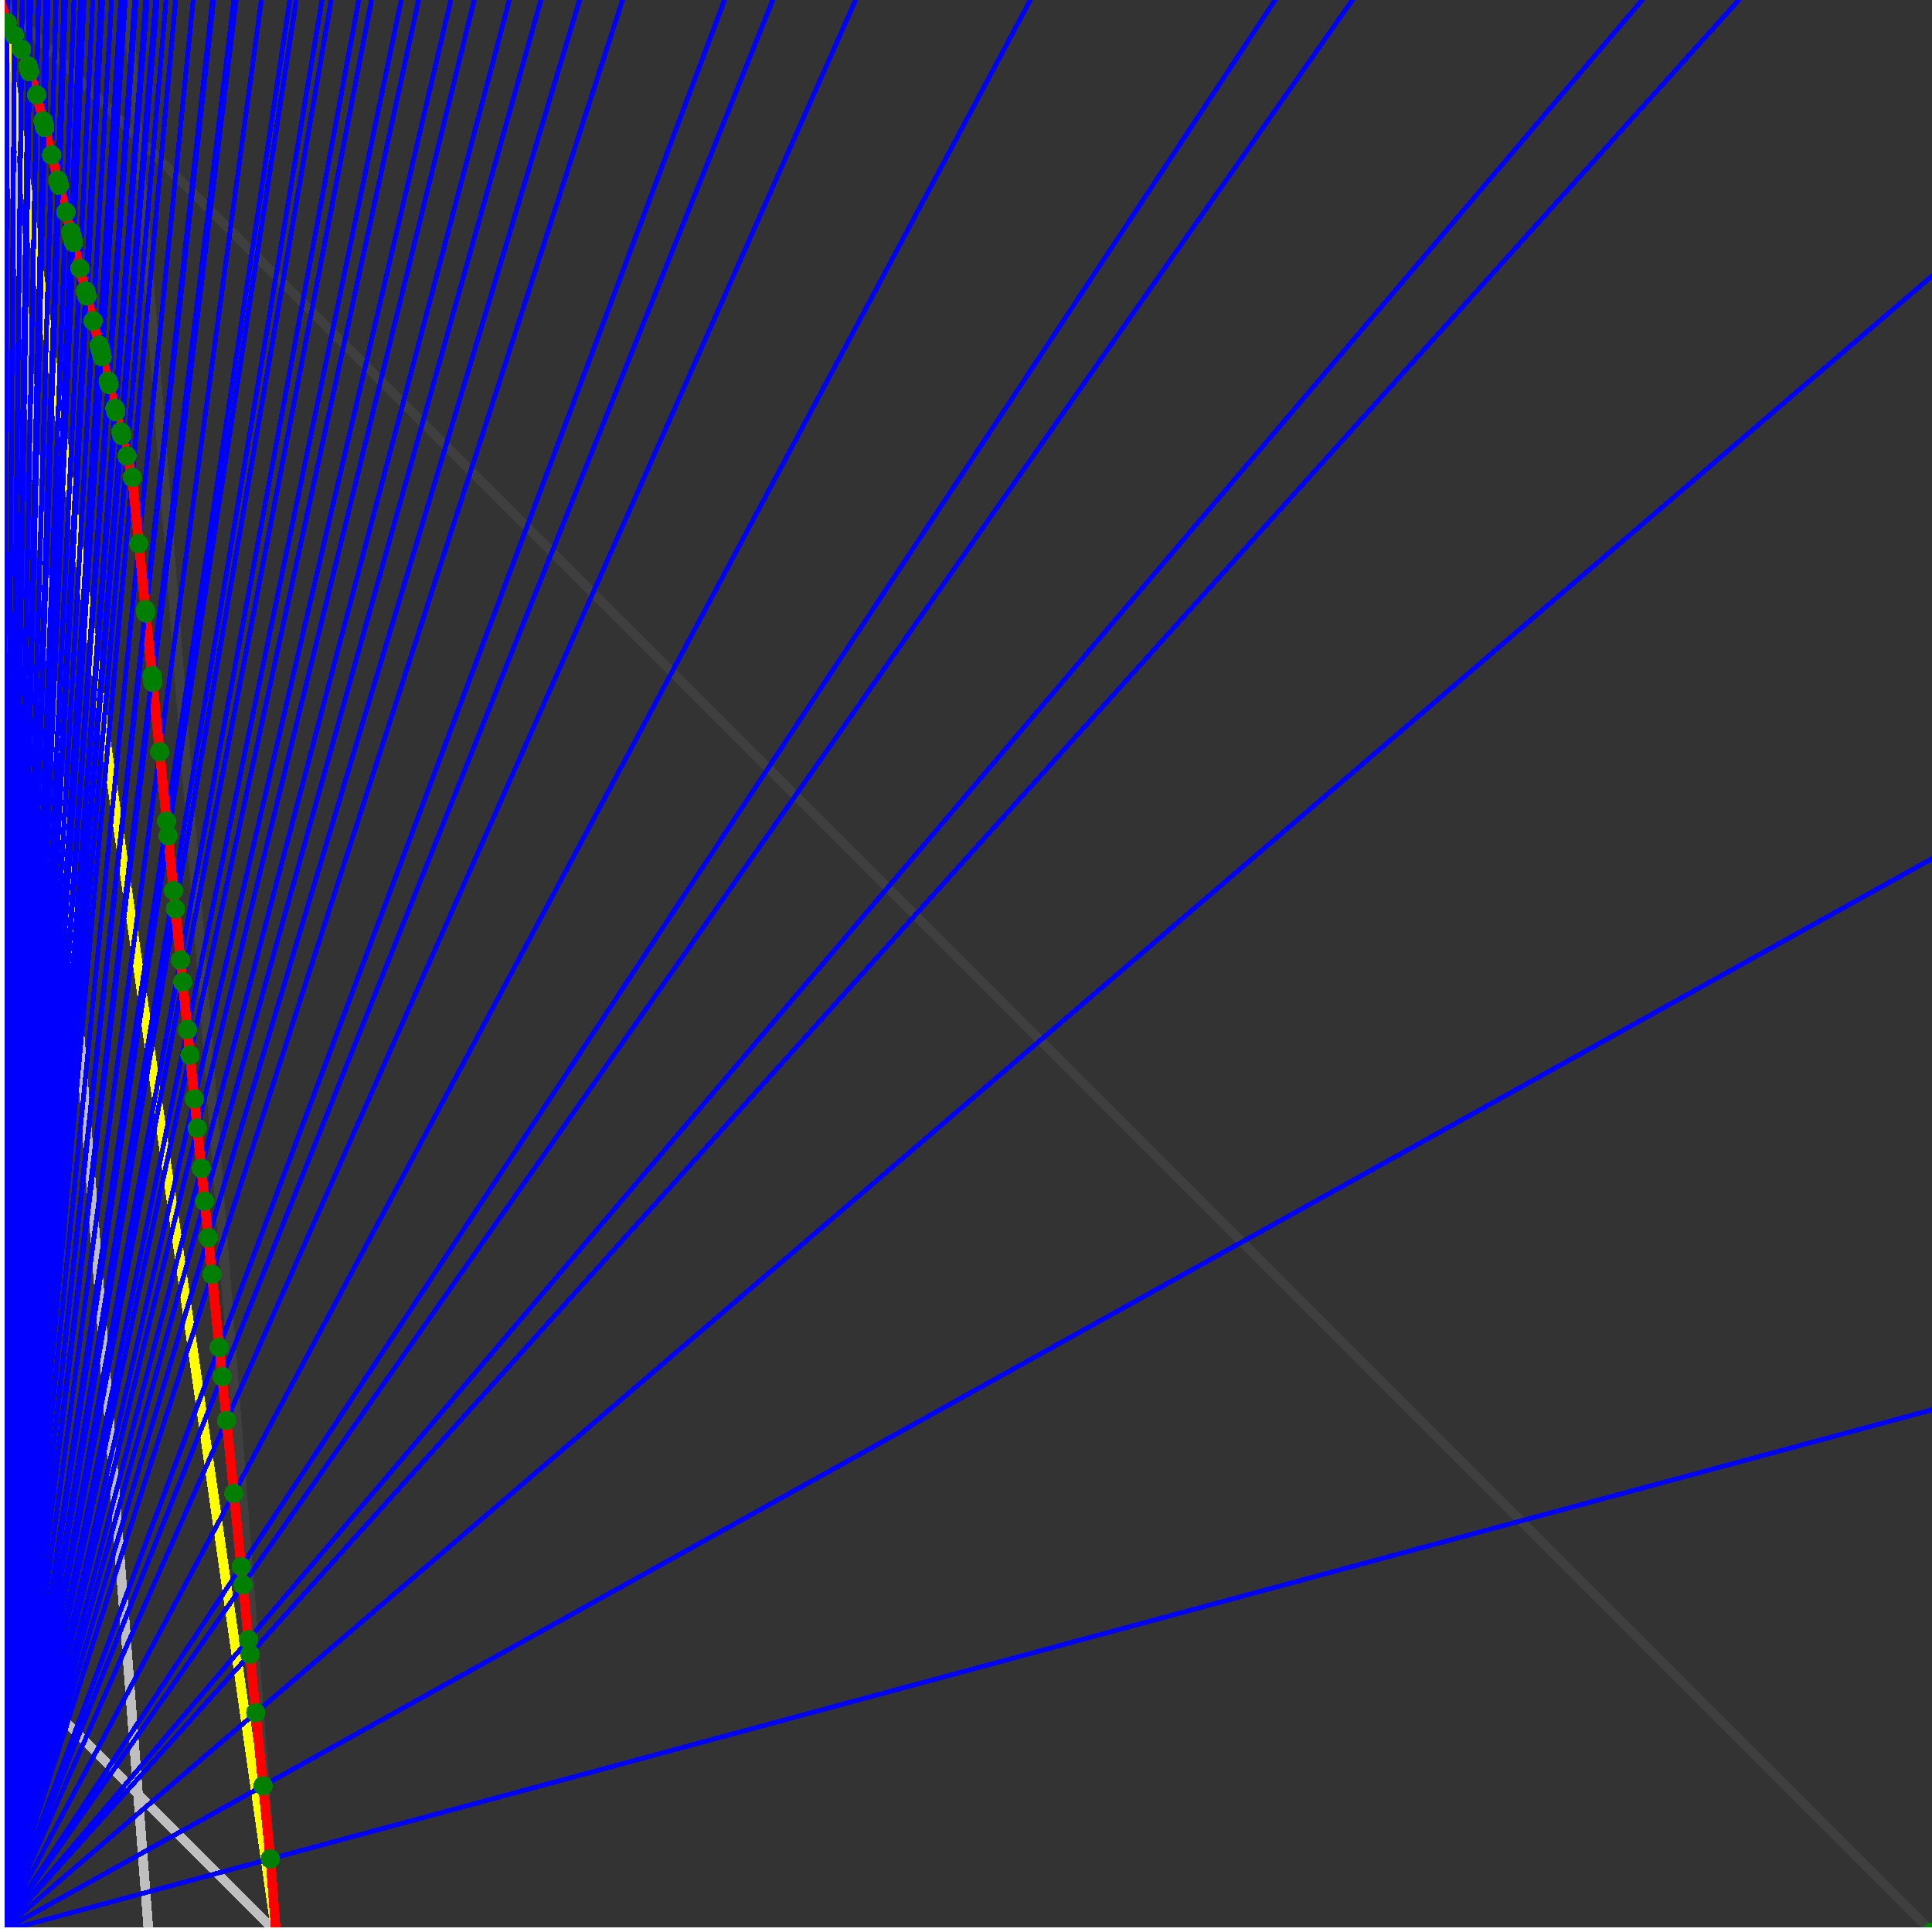 <svg xmlns="http://www.w3.org/2000/svg" version="1.1" width = "750" height = "750" viewBox = "0 0 750 750"  shape-rendering="crispEdges">
<rect x="0" y="0" width="750" height="750" fill="#333333" stroke="none"/>
<path stroke-linejoin="round" stroke-linecap="round" stroke="rgb(255,255,0)" stroke-width="3.75" fill="none" d="M 107.143 750 L 0 0 " />
<path stroke-linejoin="round" stroke-linecap="round" stroke="rgb(63,63,63)" stroke-width="3.75" fill="none" d="M 0 0 L 750 750 M 107.143 750 L 49.451 0 " />
<path stroke-linejoin="round" stroke-linecap="round" stroke="rgb(191,191,191)" stroke-width="3.75" fill="none" d="M 0 642.857 L 107.143 750 M 0 0 L 57.692 750 " />
<path stroke-linejoin="round" stroke-linecap="round" stroke="rgb(0,0,255)" stroke-width="1.875" fill="none" d="M 0 750 L 750 547.297 " />
<path stroke-linejoin="round" stroke-linecap="round" stroke="rgb(255,0,0)" stroke-width="3.75" fill="none" d="M 104.961 721.632 L 107.143 750 " />
<path stroke-linejoin="round" stroke-linecap="round" stroke="rgb(0,0,255)" stroke-width="1.875" fill="none" d="M 0 750 L 750 333.333 " />
<path stroke-linejoin="round" stroke-linecap="round" stroke="rgb(255,0,0)" stroke-width="3.75" fill="none" d="M 102.124 693.264 L 104.961 721.632 " />
<path stroke-linejoin="round" stroke-linecap="round" stroke="rgb(0,0,255)" stroke-width="1.875" fill="none" d="M 0 750 L 750 107.143 " />
<path stroke-linejoin="round" stroke-linecap="round" stroke="rgb(255,0,0)" stroke-width="3.75" fill="none" d="M 99.287 664.897 L 102.124 693.264 " />
<path stroke-linejoin="round" stroke-linecap="round" stroke="rgb(0,0,255)" stroke-width="1.875" fill="none" d="M 0 750 L 675 0 " />
<path stroke-linejoin="round" stroke-linecap="round" stroke="rgb(255,0,0)" stroke-width="3.75" fill="none" d="M 97.018 642.202 L 99.287 664.897 " />
<path stroke-linejoin="round" stroke-linecap="round" stroke="rgb(0,0,255)" stroke-width="1.875" fill="none" d="M 0 750 L 637.5 0 " />
<path stroke-linejoin="round" stroke-linecap="round" stroke="rgb(255,0,0)" stroke-width="3.75" fill="none" d="M 96.45 636.529 L 97.018 642.202 " />
<path stroke-linejoin="round" stroke-linecap="round" stroke="rgb(0,0,255)" stroke-width="1.875" fill="none" d="M 0 750 L 525 0 " />
<path stroke-linejoin="round" stroke-linecap="round" stroke="rgb(255,0,0)" stroke-width="3.75" fill="none" d="M 94.323 615.253 L 96.45 636.529 " />
<path stroke-linejoin="round" stroke-linecap="round" stroke="rgb(0,0,255)" stroke-width="1.875" fill="none" d="M 0 750 L 495 0 " />
<path stroke-linejoin="round" stroke-linecap="round" stroke="rgb(255,0,0)" stroke-width="3.75" fill="none" d="M 93.614 608.161 L 94.323 615.253 " />
<path stroke-linejoin="round" stroke-linecap="round" stroke="rgb(0,0,255)" stroke-width="1.875" fill="none" d="M 0 750 L 400 0 " />
<path stroke-linejoin="round" stroke-linecap="round" stroke="rgb(255,0,0)" stroke-width="3.75" fill="none" d="M 90.777 579.793 L 93.614 608.161 " />
<path stroke-linejoin="round" stroke-linecap="round" stroke="rgb(0,0,255)" stroke-width="1.875" fill="none" d="M 0 750 L 332.143 0 " />
<path stroke-linejoin="round" stroke-linecap="round" stroke="rgb(255,0,0)" stroke-width="3.75" fill="none" d="M 87.94 551.426 L 90.777 579.793 " />
<path stroke-linejoin="round" stroke-linecap="round" stroke="rgb(0,0,255)" stroke-width="1.875" fill="none" d="M 0 750 L 300 0 " />
<path stroke-linejoin="round" stroke-linecap="round" stroke="rgb(255,0,0)" stroke-width="3.75" fill="none" d="M 86.238 534.405 L 87.94 551.426 " />
<path stroke-linejoin="round" stroke-linecap="round" stroke="rgb(0,0,255)" stroke-width="1.875" fill="none" d="M 0 750 L 281.25 0 " />
<path stroke-linejoin="round" stroke-linecap="round" stroke="rgb(255,0,0)" stroke-width="3.75" fill="none" d="M 85.103 523.058 L 86.238 534.405 " />
<path stroke-linejoin="round" stroke-linecap="round" stroke="rgb(0,0,255)" stroke-width="1.875" fill="none" d="M 0 750 L 241.667 0 " />
<path stroke-linejoin="round" stroke-linecap="round" stroke="rgb(255,0,0)" stroke-width="3.75" fill="none" d="M 82.267 494.69 L 85.103 523.058 " />
<path stroke-linejoin="round" stroke-linecap="round" stroke="rgb(0,0,255)" stroke-width="1.875" fill="none" d="M 0 750 L 225 0 " />
<path stroke-linejoin="round" stroke-linecap="round" stroke="rgb(255,0,0)" stroke-width="3.75" fill="none" d="M 80.848 480.506 L 82.267 494.69 " />
<path stroke-linejoin="round" stroke-linecap="round" stroke="rgb(0,0,255)" stroke-width="1.875" fill="none" d="M 0 750 L 210 0 " />
<path stroke-linejoin="round" stroke-linecap="round" stroke="rgb(255,0,0)" stroke-width="3.75" fill="none" d="M 79.43 466.322 L 80.848 480.506 " />
<path stroke-linejoin="round" stroke-linecap="round" stroke="rgb(0,0,255)" stroke-width="1.875" fill="none" d="M 0 750 L 197.727 0 " />
<path stroke-linejoin="round" stroke-linecap="round" stroke="rgb(255,0,0)" stroke-width="3.75" fill="none" d="M 78.153 453.557 L 79.43 466.322 " />
<path stroke-linejoin="round" stroke-linecap="round" stroke="rgb(0,0,255)" stroke-width="1.875" fill="none" d="M 0 750 L 184.091 0 " />
<path stroke-linejoin="round" stroke-linecap="round" stroke="rgb(255,0,0)" stroke-width="3.75" fill="none" d="M 76.593 437.955 L 78.153 453.557 " />
<path stroke-linejoin="round" stroke-linecap="round" stroke="rgb(0,0,255)" stroke-width="1.875" fill="none" d="M 0 750 L 175 0 " />
<path stroke-linejoin="round" stroke-linecap="round" stroke="rgb(255,0,0)" stroke-width="3.75" fill="none" d="M 75.458 426.608 L 76.593 437.955 " />
<path stroke-linejoin="round" stroke-linecap="round" stroke="rgb(0,0,255)" stroke-width="1.875" fill="none" d="M 0 750 L 162.5 0 " />
<path stroke-linejoin="round" stroke-linecap="round" stroke="rgb(255,0,0)" stroke-width="3.75" fill="none" d="M 73.756 409.587 L 75.458 426.608 " />
<path stroke-linejoin="round" stroke-linecap="round" stroke="rgb(0,0,255)" stroke-width="1.875" fill="none" d="M 0 750 L 155.769 0 " />
<path stroke-linejoin="round" stroke-linecap="round" stroke="rgb(255,0,0)" stroke-width="3.75" fill="none" d="M 72.763 399.658 L 73.756 409.587 " />
<path stroke-linejoin="round" stroke-linecap="round" stroke="rgb(0,0,255)" stroke-width="1.875" fill="none" d="M 0 750 L 144.231 0 " />
<path stroke-linejoin="round" stroke-linecap="round" stroke="rgb(255,0,0)" stroke-width="3.75" fill="none" d="M 70.919 381.219 L 72.763 399.658 " />
<path stroke-linejoin="round" stroke-linecap="round" stroke="rgb(0,0,255)" stroke-width="1.875" fill="none" d="M 0 750 L 139.286 0 " />
<path stroke-linejoin="round" stroke-linecap="round" stroke="rgb(255,0,0)" stroke-width="3.75" fill="none" d="M 70.068 372.709 L 70.919 381.219 " />
<path stroke-linejoin="round" stroke-linecap="round" stroke="rgb(0,0,255)" stroke-width="1.875" fill="none" d="M 0 750 L 128.571 0 " />
<path stroke-linejoin="round" stroke-linecap="round" stroke="rgb(255,0,0)" stroke-width="3.75" fill="none" d="M 68.083 352.851 L 70.068 372.709 " />
<path stroke-linejoin="round" stroke-linecap="round" stroke="rgb(0,0,255)" stroke-width="1.875" fill="none" d="M 0 750 L 125 0 " />
<path stroke-linejoin="round" stroke-linecap="round" stroke="rgb(255,0,0)" stroke-width="3.75" fill="none" d="M 67.373 345.759 L 68.083 352.851 " />
<path stroke-linejoin="round" stroke-linecap="round" stroke="rgb(0,0,255)" stroke-width="1.875" fill="none" d="M 0 750 L 115 0 " />
<path stroke-linejoin="round" stroke-linecap="round" stroke="rgb(255,0,0)" stroke-width="3.75" fill="none" d="M 65.246 324.484 L 67.373 345.759 " />
<path stroke-linejoin="round" stroke-linecap="round" stroke="rgb(0,0,255)" stroke-width="1.875" fill="none" d="M 0 750 L 112.5 0 " />
<path stroke-linejoin="round" stroke-linecap="round" stroke="rgb(255,0,0)" stroke-width="3.75" fill="none" d="M 64.678 318.81 L 65.246 324.484 " />
<path stroke-linejoin="round" stroke-linecap="round" stroke="rgb(0,0,255)" stroke-width="1.875" fill="none" d="M 0 750 L 101.471 0 " />
<path stroke-linejoin="round" stroke-linecap="round" stroke="rgb(255,0,0)" stroke-width="3.75" fill="none" d="M 61.984 291.861 L 64.678 318.81 " />
<path stroke-linejoin="round" stroke-linecap="round" stroke="rgb(0,0,255)" stroke-width="1.875" fill="none" d="M 0 750 L 91.667 0 " />
<path stroke-linejoin="round" stroke-linecap="round" stroke="rgb(255,0,0)" stroke-width="3.75" fill="none" d="M 59.289 264.911 L 61.984 291.861 " />
<path stroke-linejoin="round" stroke-linecap="round" stroke="rgb(0,0,255)" stroke-width="1.875" fill="none" d="M 0 750 L 90.789 0 " />
<path stroke-linejoin="round" stroke-linecap="round" stroke="rgb(255,0,0)" stroke-width="3.75" fill="none" d="M 59.032 262.345 L 59.289 264.911 " />
<path stroke-linejoin="round" stroke-linecap="round" stroke="rgb(0,0,255)" stroke-width="1.875" fill="none" d="M 0 750 L 82.895 0 " />
<path stroke-linejoin="round" stroke-linecap="round" stroke="rgb(255,0,0)" stroke-width="3.75" fill="none" d="M 56.594 237.962 L 59.032 262.345 " />
<path stroke-linejoin="round" stroke-linecap="round" stroke="rgb(0,0,255)" stroke-width="1.875" fill="none" d="M 0 750 L 82.5 0 " />
<path stroke-linejoin="round" stroke-linecap="round" stroke="rgb(255,0,0)" stroke-width="3.75" fill="none" d="M 56.465 236.679 L 56.594 237.962 " />
<path stroke-linejoin="round" stroke-linecap="round" stroke="rgb(0,0,255)" stroke-width="1.875" fill="none" d="M 0 750 L 75 0 " />
<path stroke-linejoin="round" stroke-linecap="round" stroke="rgb(255,0,0)" stroke-width="3.75" fill="none" d="M 53.899 211.013 L 56.465 236.679 " />
<path stroke-linejoin="round" stroke-linecap="round" stroke="rgb(0,0,255)" stroke-width="1.875" fill="none" d="M 0 750 L 68.182 0 " />
<path stroke-linejoin="round" stroke-linecap="round" stroke="rgb(255,0,0)" stroke-width="3.75" fill="none" d="M 51.332 185.346 L 53.899 211.013 " />
<path stroke-linejoin="round" stroke-linecap="round" stroke="rgb(0,0,255)" stroke-width="1.875" fill="none" d="M 0 750 L 64.48 0 " />
<path stroke-linejoin="round" stroke-linecap="round" stroke="rgb(255,0,0)" stroke-width="3.75" fill="none" d="M 49.258 177.05 L 51.332 185.346 " />
<path stroke-linejoin="round" stroke-linecap="round" stroke="rgb(0,0,255)" stroke-width="1.875" fill="none" d="M 0 750 L 61.005 0 " />
<path stroke-linejoin="round" stroke-linecap="round" stroke="rgb(255,0,0)" stroke-width="3.75" fill="none" d="M 47.255 169.039 L 49.258 177.05 " />
<path stroke-linejoin="round" stroke-linecap="round" stroke="rgb(0,0,255)" stroke-width="1.875" fill="none" d="M 0 750 L 60.427 0 " />
<path stroke-linejoin="round" stroke-linecap="round" stroke="rgb(255,0,0)" stroke-width="3.75" fill="none" d="M 46.916 167.684 L 47.255 169.039 " />
<path stroke-linejoin="round" stroke-linecap="round" stroke="rgb(0,0,255)" stroke-width="1.875" fill="none" d="M 0 750 L 57.143 0 " />
<path stroke-linejoin="round" stroke-linecap="round" stroke="rgb(255,0,0)" stroke-width="3.75" fill="none" d="M 44.962 159.868 L 46.916 167.684 " />
<path stroke-linejoin="round" stroke-linecap="round" stroke="rgb(0,0,255)" stroke-width="1.875" fill="none" d="M 0 750 L 56.604 0 " />
<path stroke-linejoin="round" stroke-linecap="round" stroke="rgb(255,0,0)" stroke-width="3.75" fill="none" d="M 44.637 158.564 L 44.962 159.868 " />
<path stroke-linejoin="round" stroke-linecap="round" stroke="rgb(0,0,255)" stroke-width="1.875" fill="none" d="M 0 750 L 52.817 0 " />
<path stroke-linejoin="round" stroke-linecap="round" stroke="rgb(255,0,0)" stroke-width="3.75" fill="none" d="M 42.307 149.245 L 44.637 158.564 " />
<path stroke-linejoin="round" stroke-linecap="round" stroke="rgb(0,0,255)" stroke-width="1.875" fill="none" d="M 0 750 L 52.326 0 " />
<path stroke-linejoin="round" stroke-linecap="round" stroke="rgb(255,0,0)" stroke-width="3.75" fill="none" d="M 41.999 148.014 L 42.307 149.245 " />
<path stroke-linejoin="round" stroke-linecap="round" stroke="rgb(0,0,255)" stroke-width="1.875" fill="none" d="M 0 750 L 48.611 0 " />
<path stroke-linejoin="round" stroke-linecap="round" stroke="rgb(255,0,0)" stroke-width="3.75" fill="none" d="M 39.631 138.544 L 41.999 148.014 " />
<path stroke-linejoin="round" stroke-linecap="round" stroke="rgb(0,0,255)" stroke-width="1.875" fill="none" d="M 0 750 L 48.165 0 " />
<path stroke-linejoin="round" stroke-linecap="round" stroke="rgb(255,0,0)" stroke-width="3.75" fill="none" d="M 39.342 137.387 L 39.631 138.544 " />
<path stroke-linejoin="round" stroke-linecap="round" stroke="rgb(0,0,255)" stroke-width="1.875" fill="none" d="M 0 750 L 47.727 0 " />
<path stroke-linejoin="round" stroke-linecap="round" stroke="rgb(255,0,0)" stroke-width="3.75" fill="none" d="M 39.057 136.246 L 39.342 137.386 " />
<path stroke-linejoin="round" stroke-linecap="round" stroke="rgb(0,0,255)" stroke-width="1.875" fill="none" d="M 0 750 L 47.297 0 " />
<path stroke-linejoin="round" stroke-linecap="round" stroke="rgb(255,0,0)" stroke-width="3.75" fill="none" d="M 38.776 135.122 L 39.057 136.246 " />
<path stroke-linejoin="round" stroke-linecap="round" stroke="rgb(0,0,255)" stroke-width="1.875" fill="none" d="M 0 750 L 46.875 0 " />
<path stroke-linejoin="round" stroke-linecap="round" stroke="rgb(255,0,0)" stroke-width="3.75" fill="none" d="M 38.499 134.014 L 38.776 135.122 " />
<path stroke-linejoin="round" stroke-linecap="round" stroke="rgb(0,0,255)" stroke-width="1.875" fill="none" d="M 0 750 L 43.333 0 " />
<path stroke-linejoin="round" stroke-linecap="round" stroke="rgb(255,0,0)" stroke-width="3.75" fill="none" d="M 36.136 124.563 L 38.499 134.014 " />
<path stroke-linejoin="round" stroke-linecap="round" stroke="rgb(0,0,255)" stroke-width="1.875" fill="none" d="M 0 750 L 39.823 0 " />
<path stroke-linejoin="round" stroke-linecap="round" stroke="rgb(255,0,0)" stroke-width="3.75" fill="none" d="M 33.722 114.905 L 36.136 124.563 " />
<path stroke-linejoin="round" stroke-linecap="round" stroke="rgb(0,0,255)" stroke-width="1.875" fill="none" d="M 0 750 L 39.474 0 " />
<path stroke-linejoin="round" stroke-linecap="round" stroke="rgb(255,0,0)" stroke-width="3.75" fill="none" d="M 33.477 113.928 L 33.722 114.905 " />
<path stroke-linejoin="round" stroke-linecap="round" stroke="rgb(0,0,255)" stroke-width="1.875" fill="none" d="M 0 750 L 39.13 0 " />
<path stroke-linejoin="round" stroke-linecap="round" stroke="rgb(255,0,0)" stroke-width="3.75" fill="none" d="M 33.237 112.965 L 33.477 113.928 " />
<path stroke-linejoin="round" stroke-linecap="round" stroke="rgb(0,0,255)" stroke-width="1.875" fill="none" d="M 0 750 L 36.026 0 " />
<path stroke-linejoin="round" stroke-linecap="round" stroke="rgb(255,0,0)" stroke-width="3.75" fill="none" d="M 31.025 104.118 L 33.237 112.965 " />
<path stroke-linejoin="round" stroke-linecap="round" stroke="rgb(0,0,255)" stroke-width="1.875" fill="none" d="M 0 750 L 32.609 0 " />
<path stroke-linejoin="round" stroke-linecap="round" stroke="rgb(255,0,0)" stroke-width="3.75" fill="none" d="M 28.518 94.089 L 31.025 104.118 " />
<path stroke-linejoin="round" stroke-linecap="round" stroke="rgb(0,0,255)" stroke-width="1.875" fill="none" d="M 0 750 L 32.328 0 " />
<path stroke-linejoin="round" stroke-linecap="round" stroke="rgb(255,0,0)" stroke-width="3.75" fill="none" d="M 28.308 93.251 L 28.518 94.089 " />
<path stroke-linejoin="round" stroke-linecap="round" stroke="rgb(0,0,255)" stroke-width="1.875" fill="none" d="M 0 750 L 32.051 0 " />
<path stroke-linejoin="round" stroke-linecap="round" stroke="rgb(255,0,0)" stroke-width="3.75" fill="none" d="M 28.102 92.424 L 28.308 93.251 " />
<path stroke-linejoin="round" stroke-linecap="round" stroke="rgb(0,0,255)" stroke-width="1.875" fill="none" d="M 0 750 L 31.78 0 " />
<path stroke-linejoin="round" stroke-linecap="round" stroke="rgb(255,0,0)" stroke-width="3.75" fill="none" d="M 27.898 91.609 L 28.102 92.424 " />
<path stroke-linejoin="round" stroke-linecap="round" stroke="rgb(0,0,255)" stroke-width="1.875" fill="none" d="M 0 750 L 31.513 0 " />
<path stroke-linejoin="round" stroke-linecap="round" stroke="rgb(255,0,0)" stroke-width="3.75" fill="none" d="M 27.697 90.807 L 27.898 91.609 " />
<path stroke-linejoin="round" stroke-linecap="round" stroke="rgb(0,0,255)" stroke-width="1.875" fill="none" d="M 0 750 L 31.25 0 " />
<path stroke-linejoin="round" stroke-linecap="round" stroke="rgb(255,0,0)" stroke-width="3.75" fill="none" d="M 27.499 90.015 L 27.697 90.807 " />
<path stroke-linejoin="round" stroke-linecap="round" stroke="rgb(0,0,255)" stroke-width="1.875" fill="none" d="M 0 750 L 28.723 0 " />
<path stroke-linejoin="round" stroke-linecap="round" stroke="rgb(255,0,0)" stroke-width="3.75" fill="none" d="M 25.571 82.303 L 27.499 90.015 " />
<path stroke-linejoin="round" stroke-linecap="round" stroke="rgb(0,0,255)" stroke-width="1.875" fill="none" d="M 0 750 L 25.424 0 " />
<path stroke-linejoin="round" stroke-linecap="round" stroke="rgb(255,0,0)" stroke-width="3.75" fill="none" d="M 22.985 71.956 L 25.571 82.303 " />
<path stroke-linejoin="round" stroke-linecap="round" stroke="rgb(0,0,255)" stroke-width="1.875" fill="none" d="M 0 750 L 25.21 0 " />
<path stroke-linejoin="round" stroke-linecap="round" stroke="rgb(255,0,0)" stroke-width="3.75" fill="none" d="M 22.814 71.275 L 22.985 71.956 " />
<path stroke-linejoin="round" stroke-linecap="round" stroke="rgb(0,0,255)" stroke-width="1.875" fill="none" d="M 0 750 L 25 0 " />
<path stroke-linejoin="round" stroke-linecap="round" stroke="rgb(255,0,0)" stroke-width="3.75" fill="none" d="M 22.647 70.604 L 22.814 71.275 " />
<path stroke-linejoin="round" stroke-linecap="round" stroke="rgb(0,0,255)" stroke-width="1.875" fill="none" d="M 0 750 L 24.793 0 " />
<path stroke-linejoin="round" stroke-linecap="round" stroke="rgb(255,0,0)" stroke-width="3.75" fill="none" d="M 22.481 69.943 L 22.647 70.604 " />
<path stroke-linejoin="round" stroke-linecap="round" stroke="rgb(0,0,255)" stroke-width="1.875" fill="none" d="M 0 750 L 21.784 0 " />
<path stroke-linejoin="round" stroke-linecap="round" stroke="rgb(255,0,0)" stroke-width="3.75" fill="none" d="M 20.037 60.165 L 22.481 69.943 " />
<path stroke-linejoin="round" stroke-linecap="round" stroke="rgb(0,0,255)" stroke-width="1.875" fill="none" d="M 0 750 L 18.595 0 " />
<path stroke-linejoin="round" stroke-linecap="round" stroke="rgb(255,0,0)" stroke-width="3.75" fill="none" d="M 17.368 49.49 L 20.037 60.165 " />
<path stroke-linejoin="round" stroke-linecap="round" stroke="rgb(0,0,255)" stroke-width="1.875" fill="none" d="M 0 750 L 18.443 0 " />
<path stroke-linejoin="round" stroke-linecap="round" stroke="rgb(255,0,0)" stroke-width="3.75" fill="none" d="M 17.238 48.972 L 17.368 49.49 " />
<path stroke-linejoin="round" stroke-linecap="round" stroke="rgb(0,0,255)" stroke-width="1.875" fill="none" d="M 0 750 L 18.293 0 " />
<path stroke-linejoin="round" stroke-linecap="round" stroke="rgb(255,0,0)" stroke-width="3.75" fill="none" d="M 17.111 48.461 L 17.238 48.972 " />
<path stroke-linejoin="round" stroke-linecap="round" stroke="rgb(0,0,255)" stroke-width="1.875" fill="none" d="M 0 750 L 18 0 " />
<path stroke-linejoin="round" stroke-linecap="round" stroke="rgb(255,0,0)" stroke-width="3.75" fill="none" d="M 16.861 47.462 L 17.111 48.461 " />
<path stroke-linejoin="round" stroke-linecap="round" stroke="rgb(0,0,255)" stroke-width="1.875" fill="none" d="M 0 750 L 17.857 0 " />
<path stroke-linejoin="round" stroke-linecap="round" stroke="rgb(255,0,0)" stroke-width="3.75" fill="none" d="M 16.739 46.973 L 16.861 47.462 " />
<path stroke-linejoin="round" stroke-linecap="round" stroke="rgb(0,0,255)" stroke-width="1.875" fill="none" d="M 0 750 L 14.94 0 " />
<path stroke-linejoin="round" stroke-linecap="round" stroke="rgb(255,0,0)" stroke-width="3.75" fill="none" d="M 14.206 36.843 L 16.739 46.973 " />
<path stroke-linejoin="round" stroke-linecap="round" stroke="rgb(0,0,255)" stroke-width="1.875" fill="none" d="M 0 750 L 11.905 0 " />
<path stroke-linejoin="round" stroke-linecap="round" stroke="rgb(255,0,0)" stroke-width="3.75" fill="none" d="M 11.463 27.857 L 14.206 36.843 " />
<path stroke-linejoin="round" stroke-linecap="round" stroke="rgb(0,0,255)" stroke-width="1.875" fill="none" d="M 0 750 L 11.811 0 " />
<path stroke-linejoin="round" stroke-linecap="round" stroke="rgb(255,0,0)" stroke-width="3.75" fill="none" d="M 11.378 27.518 L 11.463 27.857 " />
<path stroke-linejoin="round" stroke-linecap="round" stroke="rgb(0,0,255)" stroke-width="1.875" fill="none" d="M 0 750 L 11.628 0 " />
<path stroke-linejoin="round" stroke-linecap="round" stroke="rgb(255,0,0)" stroke-width="3.75" fill="none" d="M 11.212 26.853 L 11.378 27.518 " />
<path stroke-linejoin="round" stroke-linecap="round" stroke="rgb(0,0,255)" stroke-width="1.875" fill="none" d="M 0 750 L 11.538 0 " />
<path stroke-linejoin="round" stroke-linecap="round" stroke="rgb(255,0,0)" stroke-width="3.75" fill="none" d="M 11.13 26.528 L 11.212 26.853 " />
<path stroke-linejoin="round" stroke-linecap="round" stroke="rgb(0,0,255)" stroke-width="1.875" fill="none" d="M 0 750 L 11.45 0 " />
<path stroke-linejoin="round" stroke-linecap="round" stroke="rgb(255,0,0)" stroke-width="3.75" fill="none" d="M 11.05 26.208 L 11.13 26.528 " />
<path stroke-linejoin="round" stroke-linecap="round" stroke="rgb(0,0,255)" stroke-width="1.875" fill="none" d="M 0 750 L 11.364 0 " />
<path stroke-linejoin="round" stroke-linecap="round" stroke="rgb(255,0,0)" stroke-width="3.75" fill="none" d="M 10.971 25.892 L 11.05 26.208 " />
<path stroke-linejoin="round" stroke-linecap="round" stroke="rgb(0,0,255)" stroke-width="1.875" fill="none" d="M 0 750 L 11.278 0 " />
<path stroke-linejoin="round" stroke-linecap="round" stroke="rgb(255,0,0)" stroke-width="3.75" fill="none" d="M 10.894 25.581 L 10.971 25.892 " />
<path stroke-linejoin="round" stroke-linecap="round" stroke="rgb(0,0,255)" stroke-width="1.875" fill="none" d="M 0 750 L 8.621 0 " />
<path stroke-linejoin="round" stroke-linecap="round" stroke="rgb(255,0,0)" stroke-width="3.75" fill="none" d="M 8.4 19.225 L 10.894 25.581 " />
<path stroke-linejoin="round" stroke-linecap="round" stroke="rgb(0,0,255)" stroke-width="1.875" fill="none" d="M 0 750 L 5.725 0 " />
<path stroke-linejoin="round" stroke-linecap="round" stroke="rgb(255,0,0)" stroke-width="3.75" fill="none" d="M 5.621 13.679 L 8.4 19.225 " />
<path stroke-linejoin="round" stroke-linecap="round" stroke="rgb(0,0,255)" stroke-width="1.875" fill="none" d="M 0 750 L 2.852 0 " />
<path stroke-linejoin="round" stroke-linecap="round" stroke="rgb(255,0,0)" stroke-width="3.75" fill="none" d="M 2.818 8.845 L 5.621 13.679 " />
<path stroke-linejoin="round" stroke-linecap="round" stroke="rgb(0,0,255)" stroke-width="1.875" fill="none" d="M 0 750 L 0 0 " />
<path stroke-linejoin="round" stroke-linecap="round" stroke="rgb(255,0,0)" stroke-width="3.75" fill="none" d="M 0 0 L 2.818 8.845 " />
<circle cx="104.961" cy="721.632" r="3.75" style="fill:rgb(0,127,0);stroke-width:1" /><circle cx="102.124" cy="693.264" r="3.75" style="fill:rgb(0,127,0);stroke-width:1" /><circle cx="99.287" cy="664.897" r="3.75" style="fill:rgb(0,127,0);stroke-width:1" /><circle cx="97.018" cy="642.202" r="3.75" style="fill:rgb(0,127,0);stroke-width:1" /><circle cx="96.45" cy="636.529" r="3.75" style="fill:rgb(0,127,0);stroke-width:1" /><circle cx="94.323" cy="615.253" r="3.75" style="fill:rgb(0,127,0);stroke-width:1" /><circle cx="93.614" cy="608.161" r="3.75" style="fill:rgb(0,127,0);stroke-width:1" /><circle cx="90.777" cy="579.793" r="3.75" style="fill:rgb(0,127,0);stroke-width:1" /><circle cx="87.94" cy="551.426" r="3.75" style="fill:rgb(0,127,0);stroke-width:1" /><circle cx="86.238" cy="534.405" r="3.75" style="fill:rgb(0,127,0);stroke-width:1" /><circle cx="85.103" cy="523.058" r="3.75" style="fill:rgb(0,127,0);stroke-width:1" /><circle cx="82.267" cy="494.69" r="3.75" style="fill:rgb(0,127,0);stroke-width:1" /><circle cx="80.848" cy="480.506" r="3.75" style="fill:rgb(0,127,0);stroke-width:1" /><circle cx="79.43" cy="466.322" r="3.75" style="fill:rgb(0,127,0);stroke-width:1" /><circle cx="78.153" cy="453.557" r="3.75" style="fill:rgb(0,127,0);stroke-width:1" /><circle cx="76.593" cy="437.955" r="3.75" style="fill:rgb(0,127,0);stroke-width:1" /><circle cx="75.458" cy="426.608" r="3.75" style="fill:rgb(0,127,0);stroke-width:1" /><circle cx="73.756" cy="409.587" r="3.75" style="fill:rgb(0,127,0);stroke-width:1" /><circle cx="72.763" cy="399.658" r="3.75" style="fill:rgb(0,127,0);stroke-width:1" /><circle cx="70.919" cy="381.219" r="3.75" style="fill:rgb(0,127,0);stroke-width:1" /><circle cx="70.068" cy="372.709" r="3.75" style="fill:rgb(0,127,0);stroke-width:1" /><circle cx="68.083" cy="352.851" r="3.75" style="fill:rgb(0,127,0);stroke-width:1" /><circle cx="67.373" cy="345.759" r="3.75" style="fill:rgb(0,127,0);stroke-width:1" /><circle cx="65.246" cy="324.484" r="3.75" style="fill:rgb(0,127,0);stroke-width:1" /><circle cx="64.678" cy="318.81" r="3.75" style="fill:rgb(0,127,0);stroke-width:1" /><circle cx="61.984" cy="291.861" r="3.75" style="fill:rgb(0,127,0);stroke-width:1" /><circle cx="59.289" cy="264.911" r="3.75" style="fill:rgb(0,127,0);stroke-width:1" /><circle cx="59.032" cy="262.345" r="3.75" style="fill:rgb(0,127,0);stroke-width:1" /><circle cx="56.594" cy="237.962" r="3.75" style="fill:rgb(0,127,0);stroke-width:1" /><circle cx="56.465" cy="236.679" r="3.75" style="fill:rgb(0,127,0);stroke-width:1" /><circle cx="53.899" cy="211.013" r="3.75" style="fill:rgb(0,127,0);stroke-width:1" /><circle cx="51.332" cy="185.346" r="3.75" style="fill:rgb(0,127,0);stroke-width:1" /><circle cx="49.258" cy="177.05" r="3.75" style="fill:rgb(0,127,0);stroke-width:1" /><circle cx="47.255" cy="169.039" r="3.75" style="fill:rgb(0,127,0);stroke-width:1" /><circle cx="46.916" cy="167.684" r="3.75" style="fill:rgb(0,127,0);stroke-width:1" /><circle cx="44.962" cy="159.868" r="3.75" style="fill:rgb(0,127,0);stroke-width:1" /><circle cx="44.637" cy="158.564" r="3.75" style="fill:rgb(0,127,0);stroke-width:1" /><circle cx="42.307" cy="149.245" r="3.75" style="fill:rgb(0,127,0);stroke-width:1" /><circle cx="41.999" cy="148.014" r="3.75" style="fill:rgb(0,127,0);stroke-width:1" /><circle cx="39.631" cy="138.544" r="3.75" style="fill:rgb(0,127,0);stroke-width:1" /><circle cx="39.342" cy="137.387" r="3.75" style="fill:rgb(0,127,0);stroke-width:1" /><circle cx="39.057" cy="136.246" r="3.75" style="fill:rgb(0,127,0);stroke-width:1" /><circle cx="38.776" cy="135.122" r="3.75" style="fill:rgb(0,127,0);stroke-width:1" /><circle cx="38.499" cy="134.014" r="3.75" style="fill:rgb(0,127,0);stroke-width:1" /><circle cx="36.136" cy="124.563" r="3.75" style="fill:rgb(0,127,0);stroke-width:1" /><circle cx="33.722" cy="114.905" r="3.75" style="fill:rgb(0,127,0);stroke-width:1" /><circle cx="33.477" cy="113.928" r="3.75" style="fill:rgb(0,127,0);stroke-width:1" /><circle cx="33.237" cy="112.965" r="3.75" style="fill:rgb(0,127,0);stroke-width:1" /><circle cx="31.025" cy="104.118" r="3.75" style="fill:rgb(0,127,0);stroke-width:1" /><circle cx="28.518" cy="94.089" r="3.75" style="fill:rgb(0,127,0);stroke-width:1" /><circle cx="28.308" cy="93.251" r="3.75" style="fill:rgb(0,127,0);stroke-width:1" /><circle cx="28.102" cy="92.424" r="3.75" style="fill:rgb(0,127,0);stroke-width:1" /><circle cx="27.898" cy="91.609" r="3.75" style="fill:rgb(0,127,0);stroke-width:1" /><circle cx="27.697" cy="90.807" r="3.75" style="fill:rgb(0,127,0);stroke-width:1" /><circle cx="27.499" cy="90.015" r="3.75" style="fill:rgb(0,127,0);stroke-width:1" /><circle cx="25.571" cy="82.303" r="3.75" style="fill:rgb(0,127,0);stroke-width:1" /><circle cx="22.985" cy="71.956" r="3.75" style="fill:rgb(0,127,0);stroke-width:1" /><circle cx="22.814" cy="71.275" r="3.75" style="fill:rgb(0,127,0);stroke-width:1" /><circle cx="22.647" cy="70.604" r="3.75" style="fill:rgb(0,127,0);stroke-width:1" /><circle cx="22.481" cy="69.943" r="3.75" style="fill:rgb(0,127,0);stroke-width:1" /><circle cx="20.037" cy="60.165" r="3.75" style="fill:rgb(0,127,0);stroke-width:1" /><circle cx="17.368" cy="49.49" r="3.75" style="fill:rgb(0,127,0);stroke-width:1" /><circle cx="17.238" cy="48.972" r="3.75" style="fill:rgb(0,127,0);stroke-width:1" /><circle cx="17.111" cy="48.461" r="3.75" style="fill:rgb(0,127,0);stroke-width:1" /><circle cx="16.861" cy="47.462" r="3.75" style="fill:rgb(0,127,0);stroke-width:1" /><circle cx="16.739" cy="46.973" r="3.75" style="fill:rgb(0,127,0);stroke-width:1" /><circle cx="14.206" cy="36.843" r="3.75" style="fill:rgb(0,127,0);stroke-width:1" /><circle cx="11.463" cy="27.857" r="3.75" style="fill:rgb(0,127,0);stroke-width:1" /><circle cx="11.378" cy="27.518" r="3.75" style="fill:rgb(0,127,0);stroke-width:1" /><circle cx="11.212" cy="26.853" r="3.75" style="fill:rgb(0,127,0);stroke-width:1" /><circle cx="11.13" cy="26.528" r="3.75" style="fill:rgb(0,127,0);stroke-width:1" /><circle cx="11.05" cy="26.208" r="3.75" style="fill:rgb(0,127,0);stroke-width:1" /><circle cx="10.971" cy="25.892" r="3.75" style="fill:rgb(0,127,0);stroke-width:1" /><circle cx="10.894" cy="25.581" r="3.75" style="fill:rgb(0,127,0);stroke-width:1" /><circle cx="8.4" cy="19.225" r="3.75" style="fill:rgb(0,127,0);stroke-width:1" /><circle cx="5.621" cy="13.679" r="3.75" style="fill:rgb(0,127,0);stroke-width:1" /><circle cx="2.818" cy="8.845" r="3.75" style="fill:rgb(0,127,0);stroke-width:1" /><circle cx="750" cy="750" r="3.75" style="fill:rgb(0,127,0);stroke-width:1" /><path stroke-linejoin="round" stroke-linecap="round" stroke="rgb(255,255,255)" stroke-width="3.75" fill="none" d="M 0 750 L 750 750 M 0 750 L 0 0 " />

</svg>